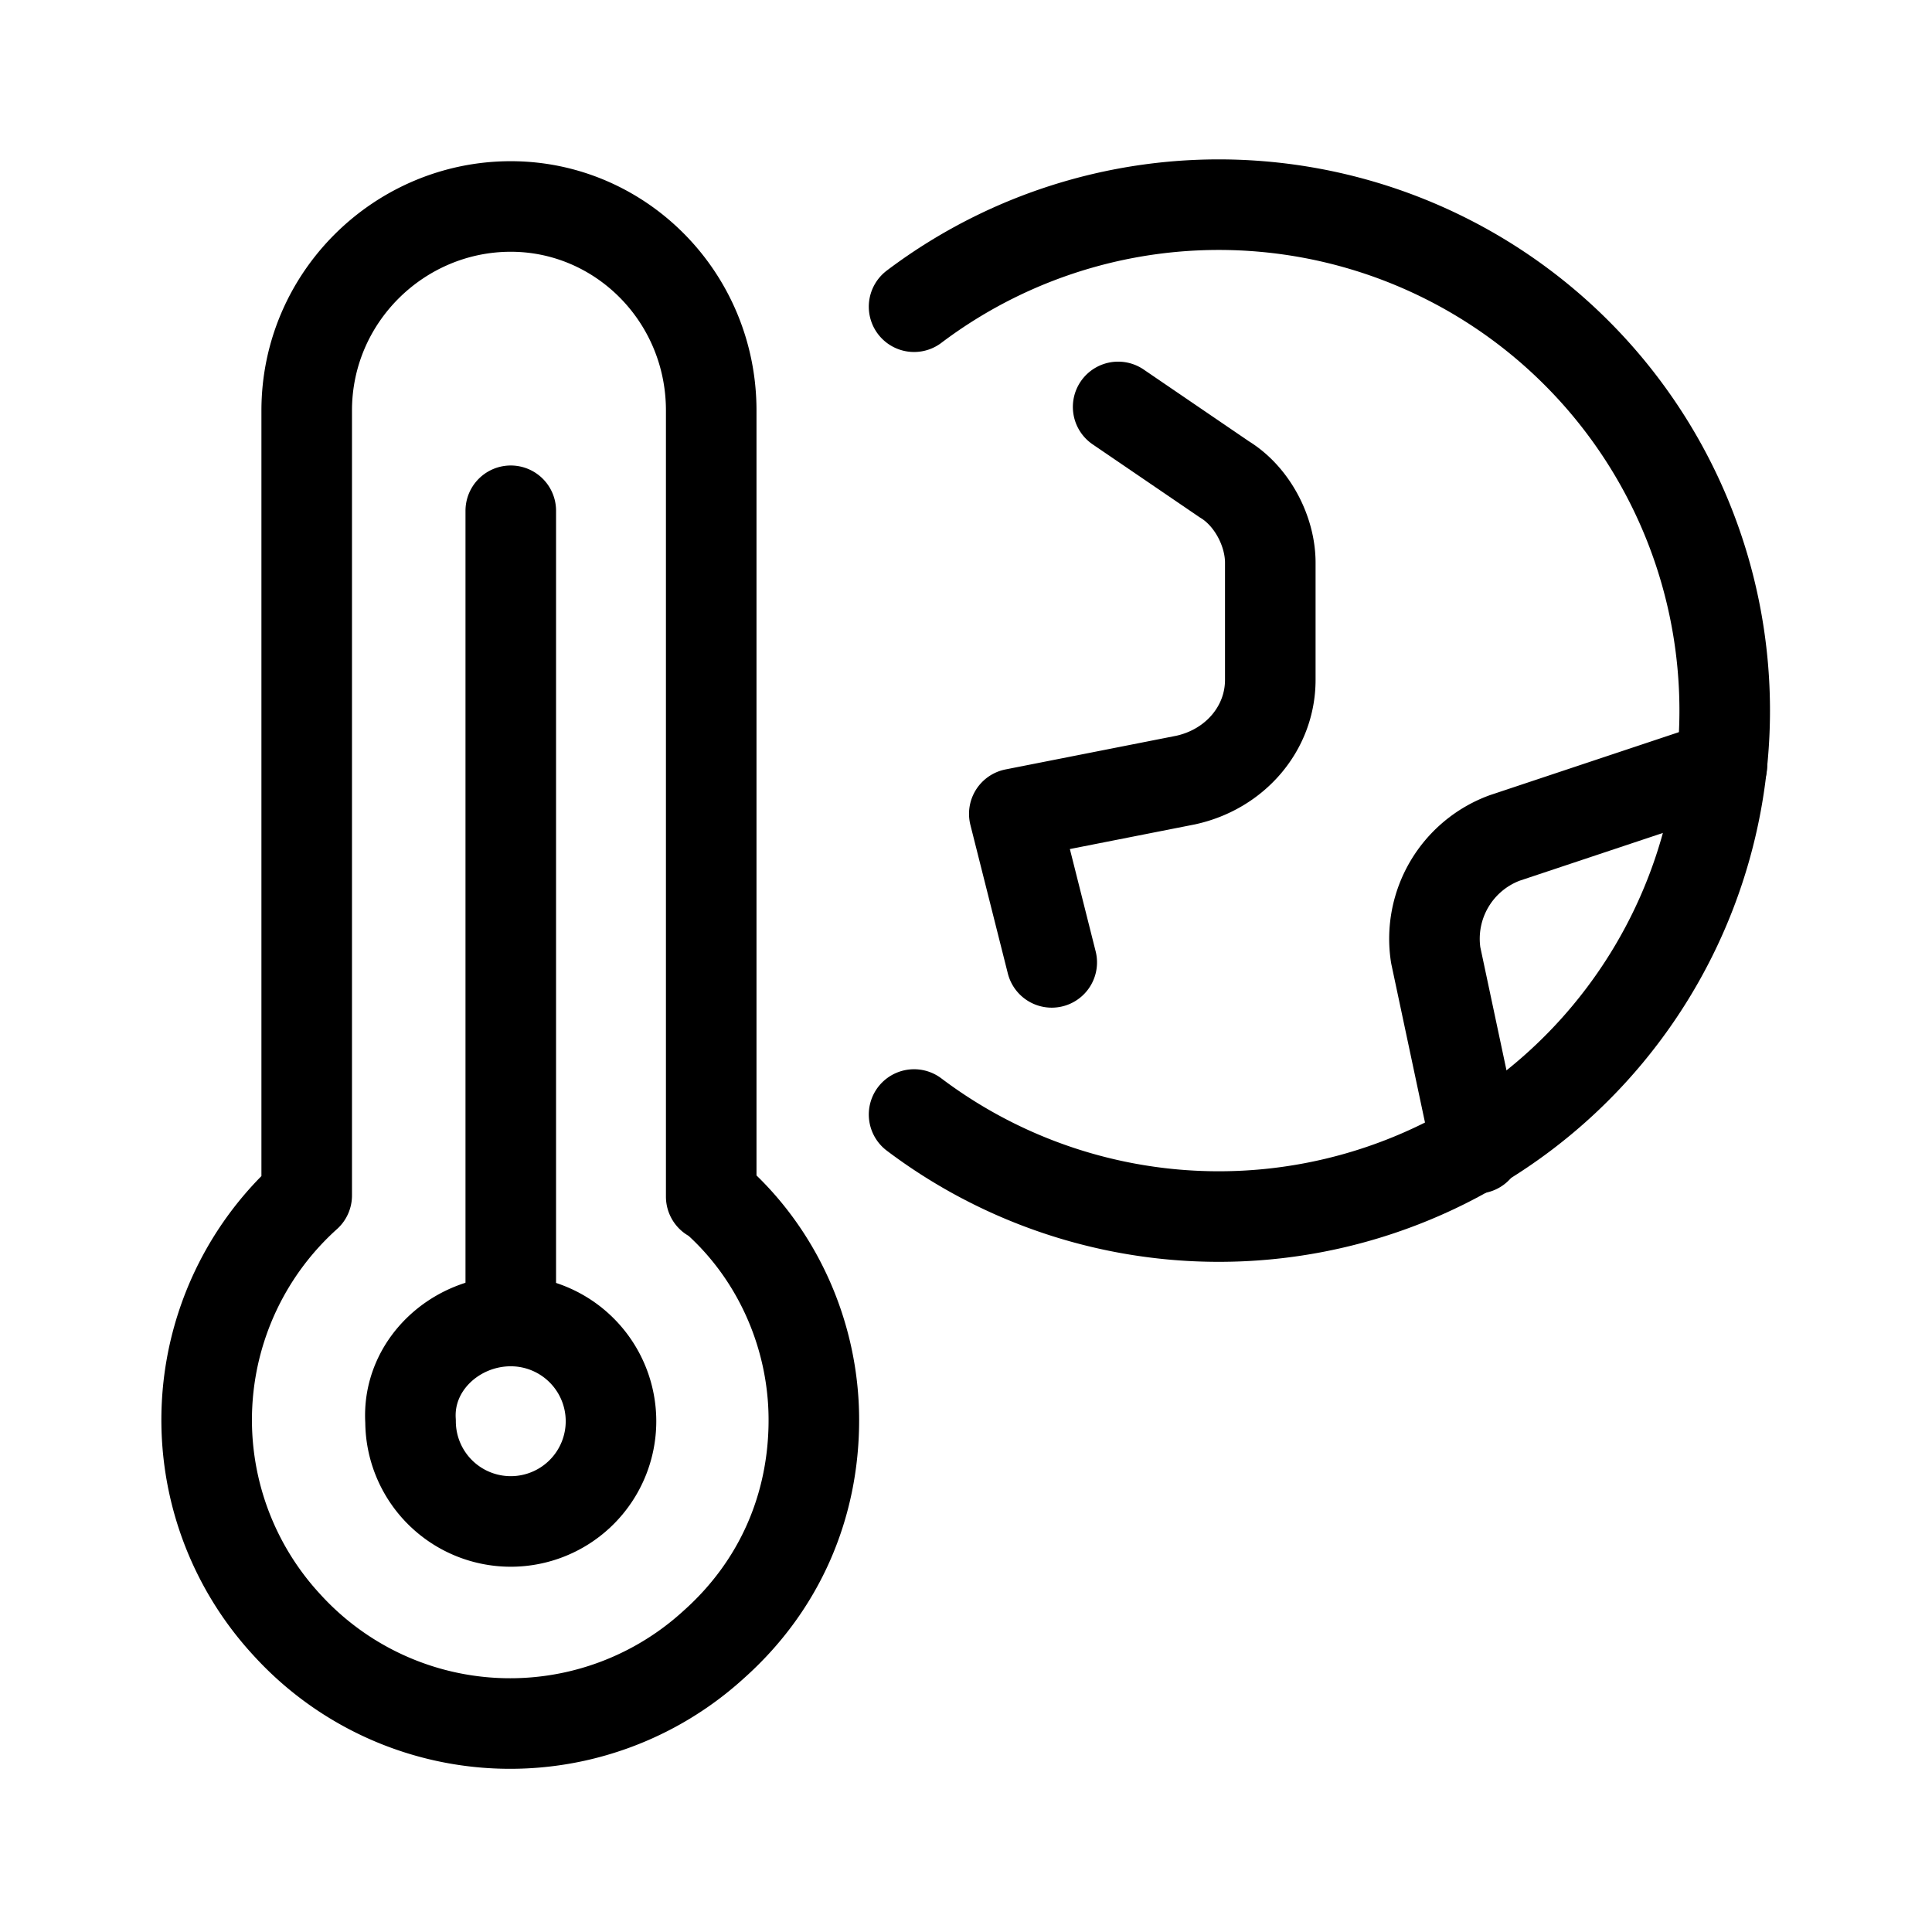 <svg xmlns="http://www.w3.org/2000/svg" viewBox="0 0 16 16">
  <g fill="none" stroke="#000" stroke-linecap="round" stroke-linejoin="round" stroke-width=".75">
    <path d="M7.57 2.54a4.19 4.19 0 110 6.69M9.26 3.37l.88.6c.23.14.38.43.38.69v.97c0 .4-.29.74-.7.83l-1.42.28.31 1.23"/>
    <path d="M14.26 6.34l-1.8.6a.89.89 0 00-.57.97l.34 1.6M5.89 9.91V3.4c0-.94-.75-1.69-1.66-1.69-.92 0-1.69.75-1.69 1.69V9.9a2.5 2.5 0 00-.17 3.55 2.5 2.5 0 003.54.17c.55-.49.83-1.15.83-1.86 0-.71-.31-1.4-.85-1.86zm0 0M4.23 4.23v6.71"/>
    <path d="M4.23 10.94a.83.83 0 11-.83.83c-.03-.46.37-.83.83-.83zm0 0"/>
  </g>
</svg>
